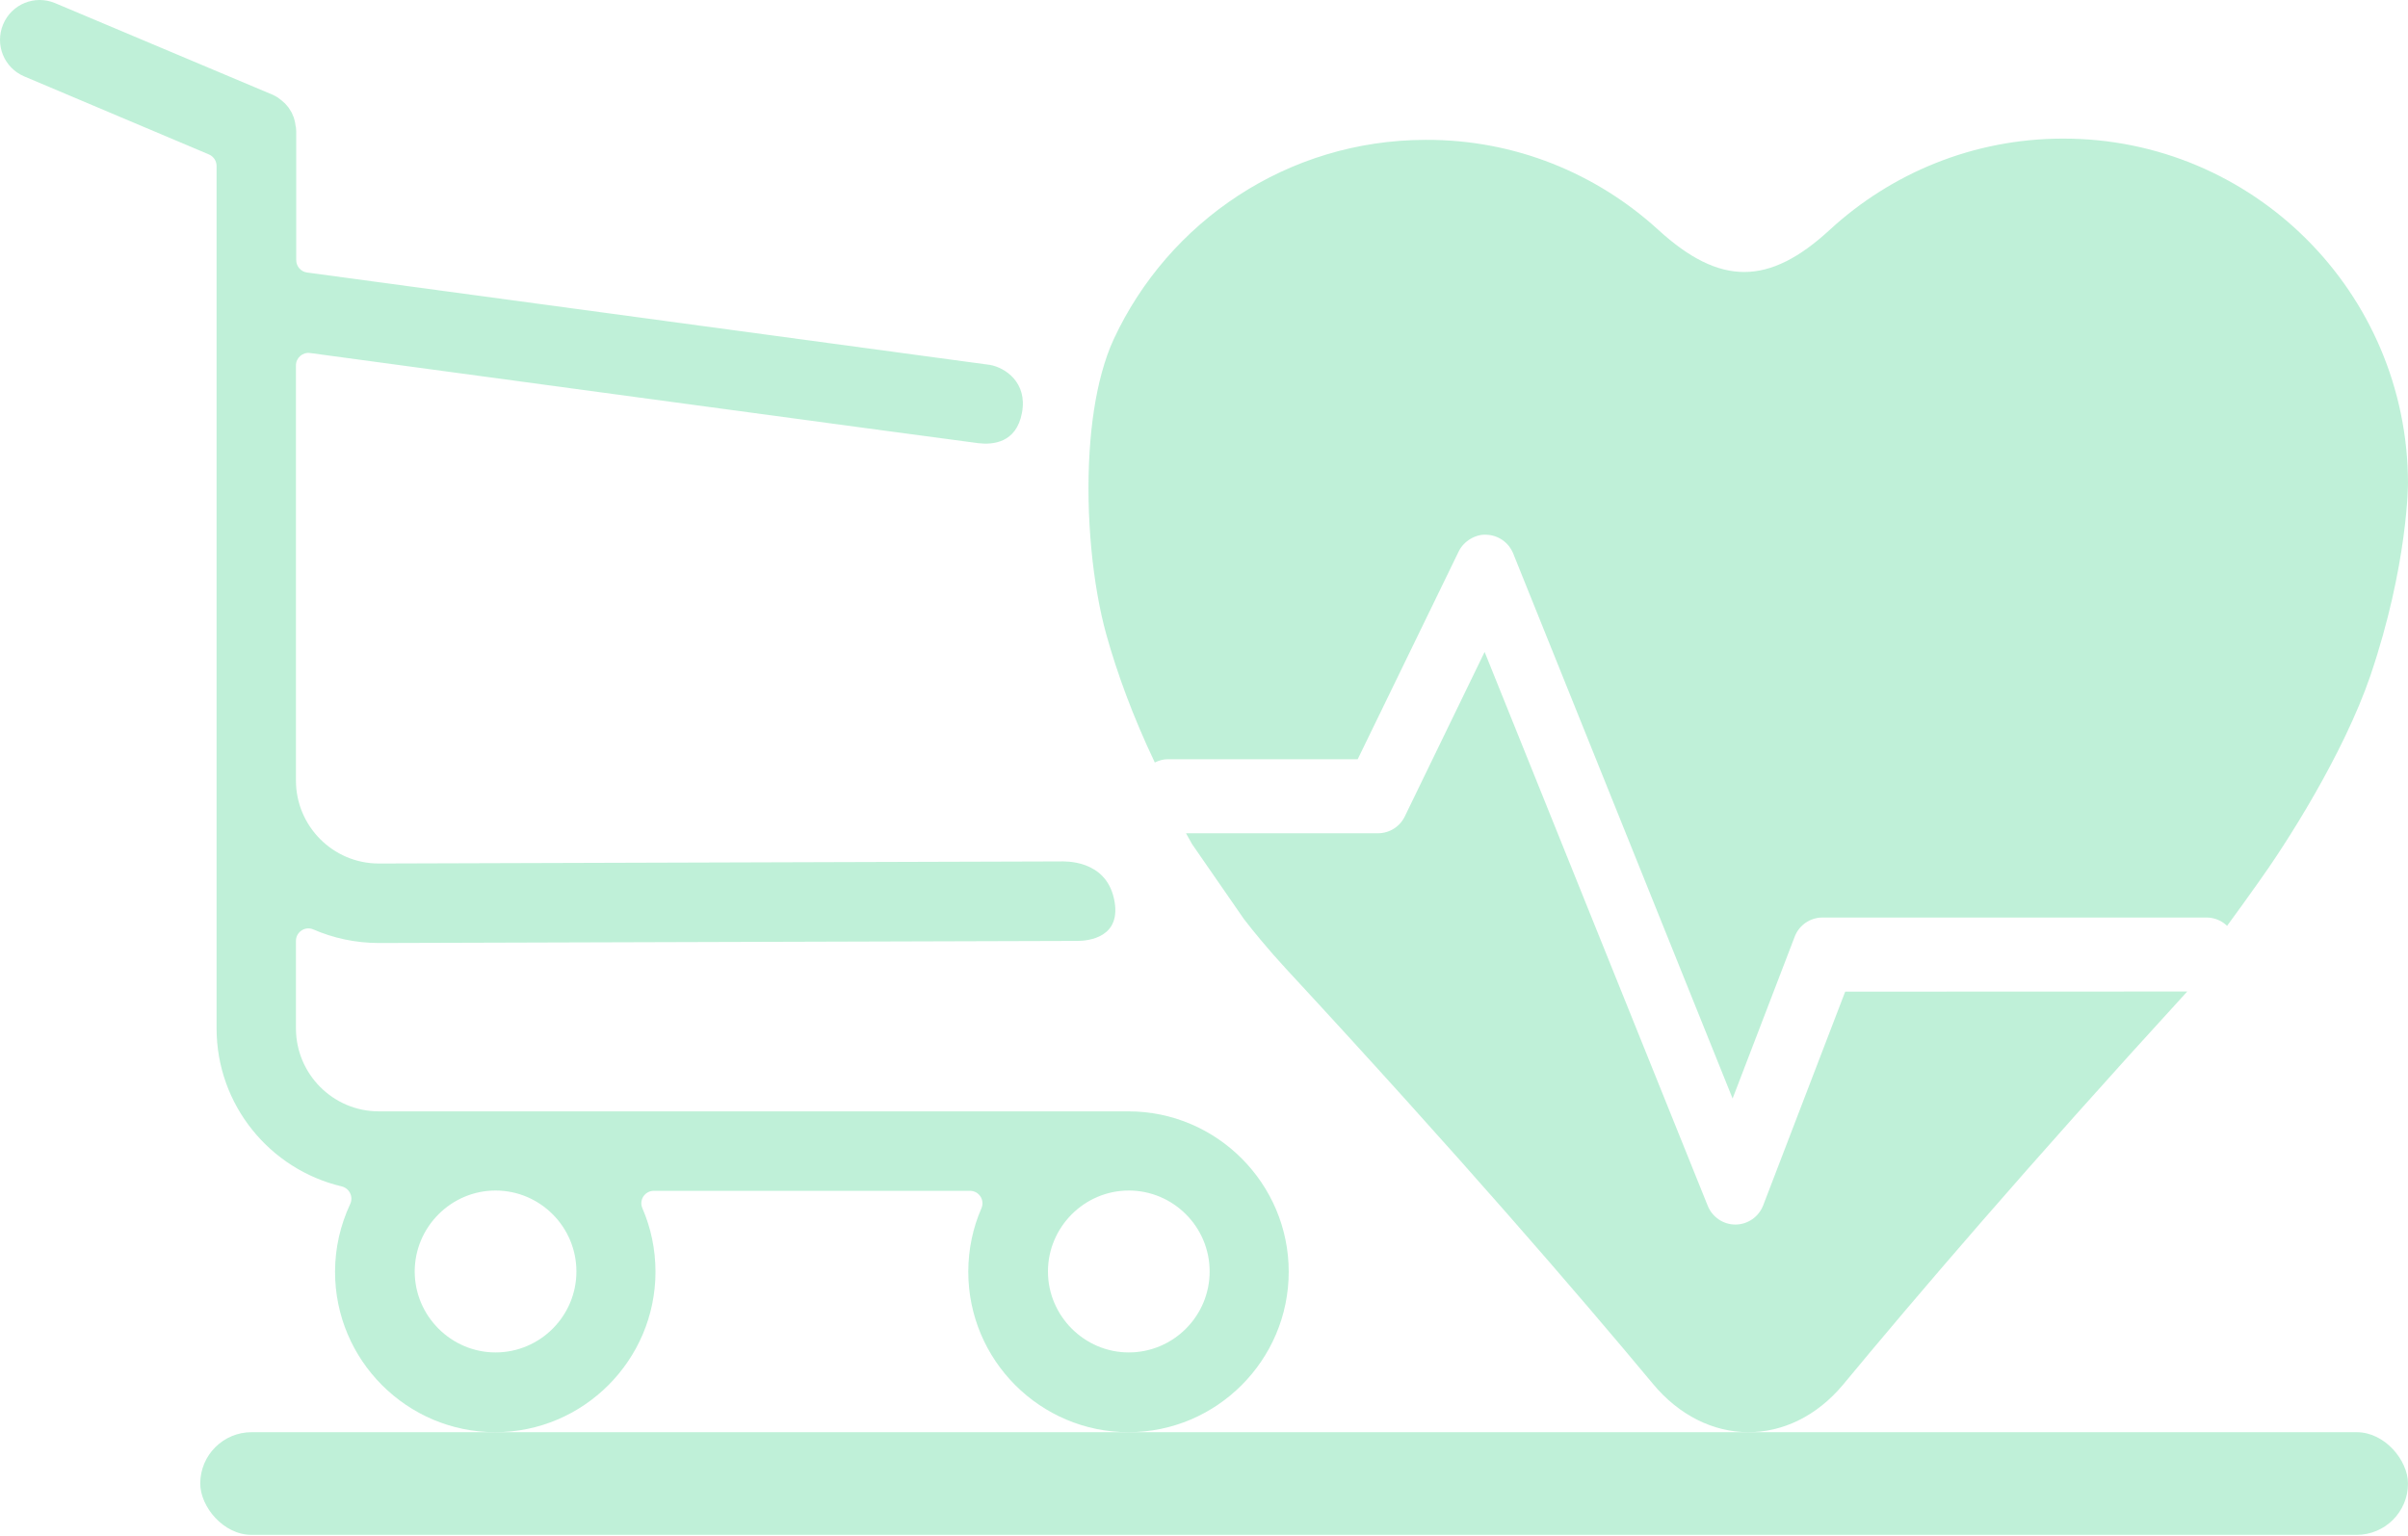 <?xml version="1.0" encoding="UTF-8" standalone="no"?>
<svg width="384px" height="245px" viewBox="0 0 384 245" version="1.1" xmlns="http://www.w3.org/2000/svg" xmlns:xlink="http://www.w3.org/1999/xlink">
    <!-- Generator: sketchtool 39.1 (31720) - http://www.bohemiancoding.com/sketch -->
    <title>B1E38683-F8C2-4AEC-8020-9B2094897B2C</title>
    <desc>Created with sketchtool.</desc>
    <defs></defs>
    <g id="Page-1" stroke="none" stroke-width="1" fill="none" fill-rule="evenodd" opacity="0.25">
        <g id="Kots_main_1280" transform="translate(-667, -1702)" fill="#00C564">
            <g id="Block_03" transform="translate(665, 1607)">
                <g id="Infrastructure" transform="translate(2, 95)">
                    <rect id="Rectangle-3" x="31.932" y="228.435" width="352.068" height="16.375" rx="8.188"></rect>
                    <path d="M79.026,189.89 C86.105,189.89 91.918,195.665 91.918,202.801 C91.918,209.938 86.105,215.712 79.026,215.712 C71.946,215.712 66.134,209.892 66.134,202.801 C66.134,195.713 71.946,189.89 79.026,189.89 L79.026,189.89 Z M180.008,189.89 C187.085,189.89 192.9,195.665 192.9,202.801 C192.9,209.938 187.085,215.712 180.008,215.712 C172.927,215.712 167.116,209.892 167.116,202.801 C167.116,195.713 172.927,189.89 180.008,189.89 L180.008,189.89 Z M177.641,143.315 C176.247,137.043 169.721,137.397 169.066,137.397 L60.414,137.731 C53.1,137.731 47.194,131.77 47.194,124.494 L47.194,58.283 C47.194,57.073 48.262,56.141 49.46,56.307 C49.46,56.307 153.832,70.444 156.058,70.694 C158.285,70.945 162.071,70.694 162.974,65.84 C163.878,60.986 160.288,58.65 157.901,58.204 L48.961,43.464 C47.974,43.327 47.24,42.483 47.24,41.488 L47.24,20.971 C47.194,20.268 47.194,20.219 47.146,20.127 C47.055,19.564 47.055,19.47 47.007,19.327 C47.007,19.233 46.819,18.671 46.819,18.671 C46.537,18.06 46.537,17.966 46.491,17.92 C46.115,17.31 46.067,17.262 46.022,17.168 C45.974,17.074 45.413,16.464 45.413,16.464 C44.896,15.994 44.803,15.949 44.756,15.901 C44.335,15.573 44.194,15.479 44.1,15.433 C43.772,15.245 43.539,15.151 43.352,15.057 L8.799,0.502 C5.564,-0.86 1.861,0.642 0.501,3.881 C-0.858,7.123 0.641,10.829 3.875,12.191 L33.318,24.635 C34.056,24.947 34.536,25.671 34.536,26.472 L34.536,164.023 C34.536,176.249 43.051,186.524 54.462,189.224 C55.732,189.524 56.388,190.879 55.836,192.061 C54.305,195.347 53.429,199.008 53.429,202.849 C53.429,216.979 64.914,228.435 78.978,228.435 C93.042,228.435 104.529,216.934 104.529,202.849 C104.529,199.263 103.791,195.814 102.44,192.712 C101.868,191.4 102.836,189.938 104.266,189.938 L154.681,189.938 C156.111,189.938 157.08,191.4 156.51,192.711 C155.152,195.827 154.411,199.255 154.411,202.849 C154.411,216.979 165.895,228.435 179.96,228.435 C194.024,228.435 205.51,216.934 205.51,202.849 C205.51,188.765 194.024,177.262 179.96,177.262 L60.414,177.262 C53.1,177.262 47.194,171.299 47.194,164.023 L47.194,150.075 C47.194,148.648 48.651,147.676 49.96,148.244 C53.149,149.63 56.699,150.409 60.414,150.409 L171.828,150.075 C173.474,150.074 179.036,149.588 177.641,143.315 Z" id="Fill-1"></path>
                    <path d="M281.171,192.258 C280.466,194.085 278.718,195.295 276.79,195.316 L276.732,195.316 C274.803,195.316 273.055,194.126 272.33,192.32 L236.75,103.983 L224.015,130.231 C223.528,131.243 222.702,132.026 221.71,132.478 C221.102,132.756 220.43,132.908 219.736,132.908 L207.121,132.908 L189.134,132.908 C189.479,133.491 189.756,134.072 190.122,134.675 L192.07,137.49 L198.377,146.604 C199.228,147.713 200.118,148.811 201.032,149.907 C202.32,151.45 203.665,152.987 205.088,154.528 C232.733,184.395 251.757,206.498 263.551,220.678 C272.026,230.934 285.409,231.053 293.926,220.838 C305.2,207.219 323.14,186.183 348.793,158.148 L294.25,158.168 L281.171,192.258 Z" id="Fill-4"></path>
                    <path d="M328.912,22.107 C314.651,22.128 301.613,27.631 291.84,36.61 C282.072,45.632 274.266,45.632 264.437,36.651 C254.649,27.713 241.651,22.245 227.349,22.307 C205.303,22.329 186.322,35.346 177.598,54.113 C176.852,55.723 176.227,57.52 175.701,59.442 C174.669,63.212 174.048,67.491 173.763,71.94 C173.104,82.236 174.253,93.414 176.417,101.184 C178.122,107.31 180.668,114.304 184.155,121.617 C184.782,121.315 185.48,121.093 186.225,121.093 L210.132,121.093 L216.513,121.093 L222.792,108.174 L232.623,87.945 C233.445,86.258 235.371,85.172 237.034,85.291 C238.924,85.353 240.568,86.515 241.292,88.243 L276.295,175.215 L286.206,149.381 C286.905,147.555 288.672,146.347 290.618,146.347 L351.883,146.347 C353.146,146.347 354.307,146.85 355.149,147.674 C356.597,145.704 358.338,143.291 360.043,140.885 C364.501,134.697 373.688,120.368 378.002,107.772 C384,90.116 384,77.073 384,77.073 C383.938,46.635 359.263,22.025 328.912,22.107" id="Fill-6"></path>
                </g>
            </g>
        </g>
    </g>
</svg>
